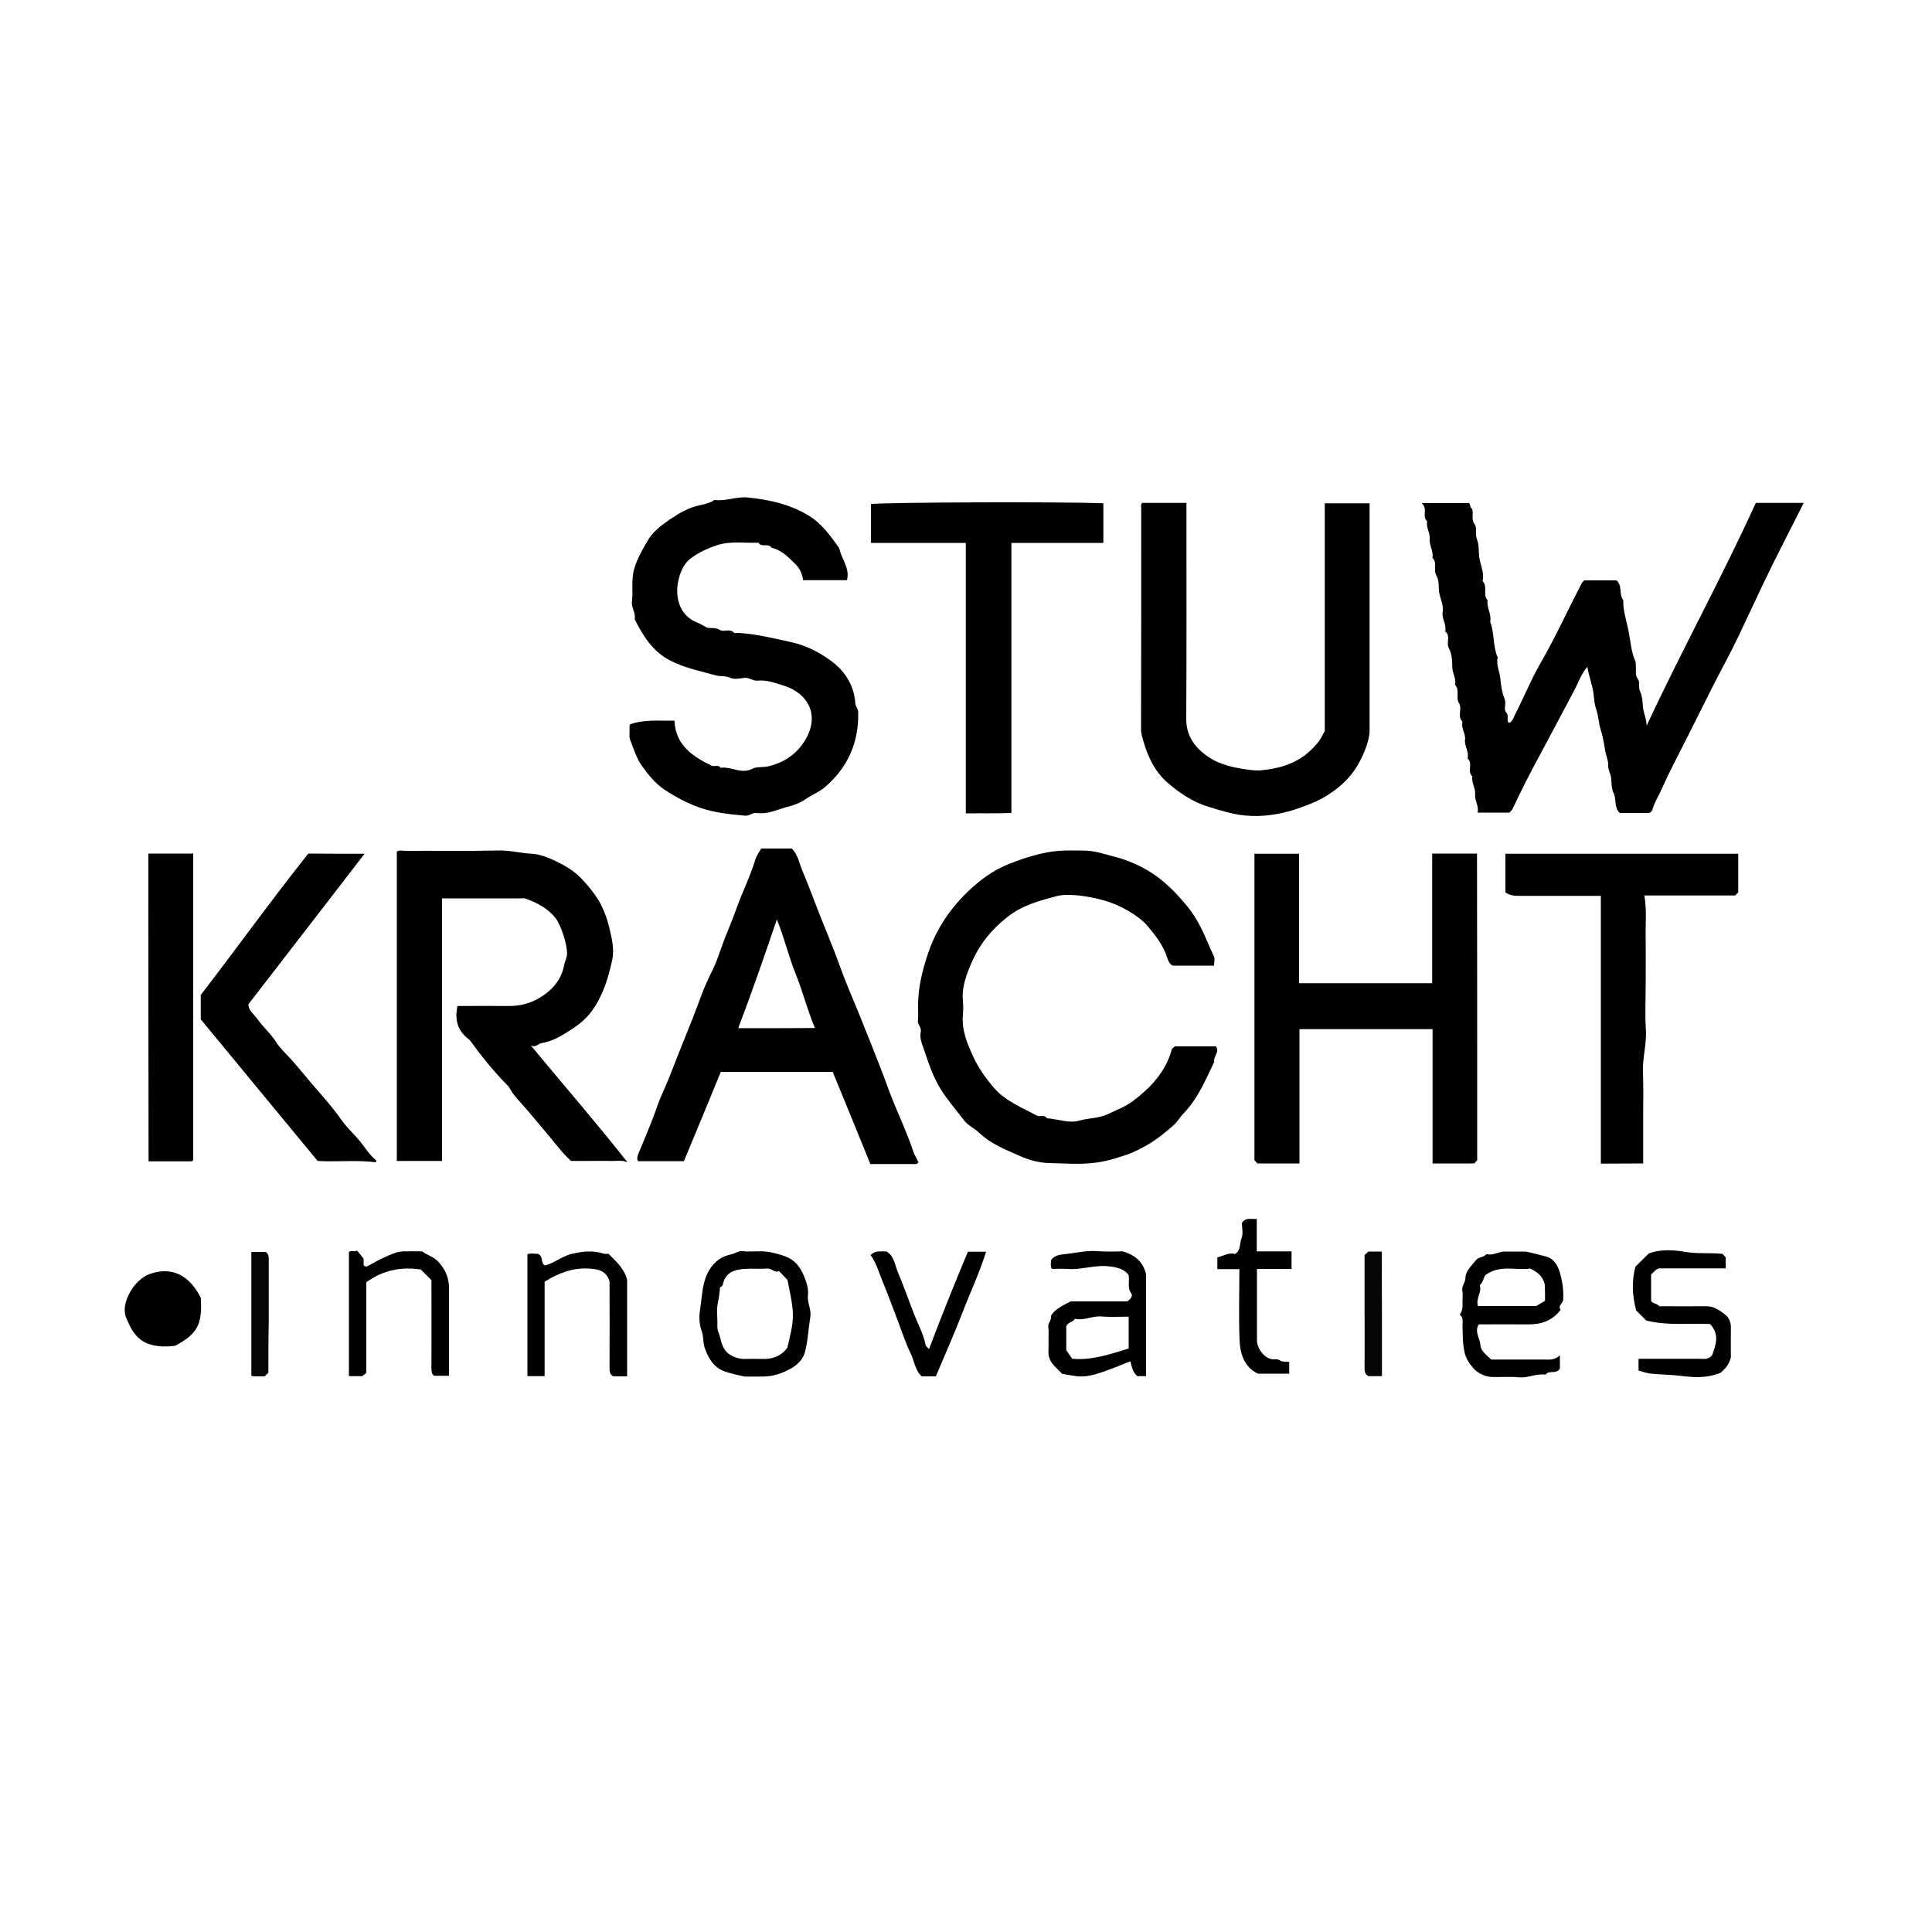<?xml version="1.0" encoding="utf-8"?>
<!-- Generator: Adobe Illustrator 25.0.0, SVG Export Plug-In . SVG Version: 6.00 Build 0)  -->
<svg version="1.1" id="Layer_1" xmlns="http://www.w3.org/2000/svg" xmlns:xlink="http://www.w3.org/1999/xlink" x="0px" y="0px"
	 viewBox="0 0 1000 1000" style="enable-background:new 0 0 1000 1000;" xml:space="preserve">
<style type="text/css">
	.st0{fill:#010101;}
	.st1{fill:#060606;}
</style>
<g>
	<path d="M820,300.4c5.6,0,11.2,0,16.7,0c3.2,2.8,1.1,7.2,3.5,10.2c-0.2,5.6,1.8,11,2.8,16.4c1,5.1,1.3,10.5,3.5,15.3
		c0.3,0.7,0.1,1.7,0.2,2.5c0.3,2.2-0.6,4.5,1.1,6.7c1.2,1.7,0,4.2,1.2,6.6c1,2.1,1.2,5.2,1.4,7.8c0.2,3,1.7,5.5,1.9,9.7
		c18.5-39.7,39-76.8,56.5-115.3c8.5,0,16.4,0,24.8,0c-7.2,14.4-14.6,28.4-21.4,42.8c-4.2,8.8-8.3,17.7-12.5,26.5
		c-4.3,9-9.2,17.8-13.7,26.7c-4.4,8.8-8.8,17.5-13.2,26.3c-4.4,8.8-9,17.4-13,26.4c-1.5,3.4-3.7,6.7-4.6,10.4
		c-0.1,0.5-0.9,0.9-1.4,1.4c-5.2,0-10.3,0-15.4,0c-3.1-2.8-1.6-7-3.2-10.3c-1-2-1.1-4.8-1.2-7.2c-0.2-2.6-1.7-4.7-1.6-7.2
		c0.1-2.5-1.1-4.8-1.5-7.2c-0.6-3.7-1.2-7.6-2.4-11.3c-1.1-3.5-1.1-7.1-2.4-10.7c-0.8-2.4-1-5.2-1.3-7.8c-0.6-4.7-2.4-9-3.2-14
		c-3.3,3.9-4.6,8.2-6.7,12.1c-5.9,11-11.6,22-17.5,32.9c-5.1,9.3-9.9,18.8-14.4,28.4c-0.3,0.7-1,1.3-1.7,2.1c-5.3,0-10.7,0-16.5,0
		c0.8-3.4-1.6-6.2-1.3-9.6c0.3-3.1-2-5.9-1.4-9.1c-2.9-2.6,0.5-6.8-2.5-9.3c0.9-3.5-1.7-6.4-1.3-9.8c0.4-3.1-2.2-5.9-1.3-9.2
		c-2.9-2.8,0-6.7-1.8-9.6c-1.9-3,0.6-6.8-2.1-9.5c0.8-3.2-1.4-6-1.4-9.2c0-3.2-0.2-6.9-1.7-9.6c-1.7-3,1.1-6.6-2-8.9
		c0.9-3.4-1.8-6.5-1.3-9.8c0.6-3.5-1-6.6-1.7-9.8c-0.6-3.1,0.1-6.5-1.4-9c-1.9-3.1,0.6-6.9-2.2-9.5c0.7-3.4-1.7-6.4-1.4-9.8
		c0.3-3.1-2-5.9-1.3-9.1c-2.9-2.5,0.6-6.6-2.9-9.4c8.6,0,16.6,0,24.6,0c0.8,0.7,0.3,2.4,1.6,3c0.8,2.6-0.7,5.3,1.3,8
		c1.4,2,0,5,1.2,7.9c1.3,3,0.6,6.9,1.4,10.4c0.7,3.6,2.4,7.2,1.5,11.1c2.8,2.8-0.1,7.1,2.6,9.9c-0.7,3.8,2.2,7.3,1.3,11.1
		c2.3,5.9,1.3,12.6,3.9,18.5c-0.9,3.9,1.1,7.4,1.4,11.1c0.3,3.4,0.8,6.9,2.1,10.1c0.3,0.6,0.3,1.2,0.4,1.8c0.2,1.9-0.8,4.1,0.6,5.6
		c1.5,1.7-0.2,3.8,1.3,5.3c2-0.7,2.4-2.9,3.2-4.4c4.6-8.9,8.3-18.2,13.3-26.8c7.7-13.4,14.1-27.5,21.2-41.1
		C818.8,301.5,819.2,301.2,820,300.4z"/>
	<path d="M228.8,600.9c-8.2,0-15.7,0-23.4,0c0-53.4,0-106.7,0-160.1c1.4-1,3.1-0.4,4.8-0.4c16-0.1,32,0.2,48-0.2
		c5.8-0.1,11.3,1.4,17,1.7c4.3,0.2,8.6,2,12.6,3.9c4.8,2.3,9.4,5,13.2,9c3,3.2,5.8,6.5,8.2,10.2c2.9,4.6,4.9,9.9,6.1,14.9
		c1.3,5.4,2.8,11.2,1.6,16.9c-2,9-4.5,17.8-10,25.7c-4.3,6.3-10.3,10-16.4,13.6c-3.1,1.8-6.6,3.2-10.1,3.8c-2,0.4-3,2.4-5.6,1.3
		c17.1,20.6,34,40.1,50,60.4c-3.2-1.4-6.3-0.5-9.3-0.7c-3.5-0.1-6.9,0-10.4,0c-3.2,0-6.5,0-9.6,0c-5.5-5.2-9.7-11.2-14.5-16.7
		c-3.2-3.7-6.2-7.5-9.4-11.1c-2.8-3.2-6-6.3-8-10.2c-0.4-0.7-1.1-1.3-1.7-1.9c-6.7-6.9-12.8-14.4-18.4-22.2
		c-0.2-0.3-0.6-0.7-0.9-0.9c-5.7-4.3-7.4-10-5.8-17.2c8.8,0,17.8-0.1,26.8,0c5,0,9.9-1.1,14.2-3.4c7.1-3.8,12.7-9.5,14.2-17.8
		c0.4-2,1.5-3.8,1.5-5.9c0.1-4.6-3-14.5-5.9-18.3c-4.1-5.3-9.8-8.1-15.9-10.3c-0.6-0.2-1.3,0-1.9,0c-13.6,0-27.2,0-41,0
		C228.8,510.2,228.8,555.3,228.8,600.9z"/>
	<path d="M764.6,600.6c-0.7,0.7-1.1,1.1-1.6,1.6c-7.1,0-14.2,0-21.5,0c0-23.2,0-46.2,0-69.5c-23,0-45.8,0-68.9,0
		c0,23.1,0,46.2,0,69.5c-7.3,0-14.4,0-21.8,0c-0.3-0.3-0.9-1-1.5-1.7c0-52.7,0-105.6,0-158.6c7.6,0,15.2,0,23.1,0
		c0,22.2,0,44.6,0,67c23.1,0,45.8,0,68.9,0c0-22.3,0-44.6,0-67.1c8,0,15.5,0,23.2,0C764.6,494.7,764.6,547.5,764.6,600.6z"/>
	<path d="M326.1,374.9c7.8-2.7,15.3-1.7,23-1.9c0.5,12.6,9.3,18.5,19.2,23.3c1.4,0.7,3.5-0.7,4.7,1.1c5.5-0.8,10.6,3.5,16.4,0.5
		c2.3-1.2,5.6-0.6,8.5-1.3c8.5-2.1,15-6.7,19.3-14.3c7.1-12.6,0.7-23.5-11.2-27.3c-4.5-1.4-9-3.2-13.8-2.7c-2.5,0.3-4.5-1.9-7.3-1.4
		c-2.3,0.4-5.1,0.8-7-0.1c-2.5-1.1-5-0.6-7.3-1.2c-7.9-2.2-16-3.8-23.5-7.6c-9.3-4.7-14.2-12.8-18.6-21.5c0.7-3.2-1.8-5.9-1.4-9.2
		c0.7-5.6-0.5-11.3,1.2-17c1.5-5.1,4.1-9.6,6.7-14.1c2.7-4.9,7.2-8.2,11.5-11.2c4.9-3.3,10.2-6.5,16.3-7.6c2-0.4,3.9-1.1,5.7-1.8
		c0.5-0.2,0.9-0.9,1.6-0.8c5.7,0.7,11.2-1.9,17-1.3c11,1.1,21.7,3.5,31.2,9.2c6.9,4.1,11.5,10.6,16.1,17c1,5.5,5.6,10.1,4,16.6
		c-3.8,0-7.6,0-11.5,0c-3.7,0-7.3,0-11.2,0c-0.5-3.1-1.5-5.8-3.8-8.1c-3.7-3.7-7.3-7.5-12.6-8.7c-1.5-2.6-5.2,0.1-6.7-2.6
		c-7.2,0.3-14.5-1-21.5,1.3c-4.8,1.6-9.4,3.7-13.4,6.7c-3.2,2.3-5,5.8-6.1,9.7c-2.6,8.8-0.9,19.8,9.6,23.8c1.5,0.6,2.9,1.5,4.8,2.5
		c1.8,0.4,4.2-0.3,6.7,1.2c2,1.2,5-1,7.2,1.4c0.4,0.4,1.7,0,2.5,0.1c9.2,0.6,18.2,2.8,27.2,4.8c7.8,1.7,14.6,5.3,20.6,9.7
		c7,5.1,11.9,12.6,12.5,21.8c0.1,1.8,1.4,2.9,1.5,4.6c0.4,15.7-5.3,28.7-17.2,38.9c-2.9,2.5-6.6,3.9-9.8,6.1c-3,2.1-6.6,3.4-9.9,4.2
		c-5.1,1.4-10.1,3.9-15.6,3.1c-2.4-0.3-3.8,1.6-6,1.4c-9.2-0.8-18.3-1.8-27-5.5c-5-2.1-9.8-4.7-14.4-7.7c-5-3.3-8.6-7.8-12-12.5
		c-3-4.2-4.3-9-6.2-13.7c-0.3-0.7-0.3-1.6-0.3-2.5C326,378.4,325.6,376.3,326.1,374.9z"/>
	<path d="M628.4,499.8c-7.5,0-14.5,0-21.4,0c-1.9-0.9-2.4-2.9-2.9-4.2c-2-6.4-6.1-11.5-10.3-16.5c-4.5-5.3-14.4-10.8-21.9-12.9
		c-7.5-2.2-18.7-4-24.8-2.4c-8.9,2.3-17.8,4.7-25.5,10.7c-7.9,6.2-14,13.4-18.1,22.4c-3,6.7-5.8,13.5-5.1,21.2
		c0.2,2.4,0.2,4.8,0,7.1c-0.7,7.7,2,14.4,5.1,21.2c2.8,6.2,6.7,11.7,11.1,16.8c5.9,6.8,14.3,10,22,14.2c1.6,0.9,3.9-0.7,5.3,1.4
		c5.7,0.4,11.4,2.8,16.9,1.2c4.9-1.4,10-1.1,14.8-3.4c4.3-2.1,8.8-3.7,12.8-6.7c8.8-6.6,17-15,20.1-26.7c0.1-0.5,0.9-0.9,1.6-1.6
		c6.8,0,13.9,0,21.2,0c2.3,2.7-1.4,5.2-0.8,8c-4.5,9.3-8.4,18.9-15.8,26.6c-2,2-3.4,4.8-5.7,6.6c-3.6,3.1-7.3,6.2-11.3,8.7
		c-4.1,2.5-8.4,4.8-12.9,6.3c-3.8,1.3-7.6,2.5-11.6,3.3c-9.4,2-18.7,1.1-28.1,0.9c-5.1-0.1-10.4-1.5-15.3-3.7c-7.4-3.3-15-6.2-21-12
		c-2.4-2.3-5.6-3.6-7.8-6.4c-4.1-5.4-8.6-10.5-12.2-16.3c-3.8-6.3-6.1-13-8.4-19.9c-1-3.1-2.6-6.2-1.8-9.6c0.5-2.4-1.8-3.7-1.5-6
		c0.3-2.1,0.1-4.3,0.1-6.5c-0.2-10.2,2.3-19.9,5.6-29.4c4.8-13.5,13.1-24.8,23.9-34.1c5.2-4.5,11.1-8.4,17.5-10.9
		c6.5-2.6,13.2-4.8,20.3-6.1c6.6-1.2,13.1-0.9,19.6-0.8c4.8,0.1,9.5,1.8,14.3,3c7.3,1.8,14.2,4.9,20.3,8.9
		c6.9,4.6,12.8,10.7,18.2,17.4c6.4,7.8,9.4,16.9,13.5,25.6C628.9,496.5,628.4,498,628.4,499.8z"/>
	<path d="M685.7,378.4c0-39.2,0-78.5,0-117.9c7.6,0,15.2,0,23.2,0c0,1.8,0,3.6,0,5.5c0,37.4,0,74.7,0,112.1c0,6-4.1,15.1-7.6,20.2
		c-3.5,5.2-8,9.2-13,12.5c-4.9,3.4-10.6,5.6-16.3,7.6c-9,3.1-18.2,4.6-27.6,3.7c-6.4-0.6-12.6-2.6-18.9-4.5
		c-8.2-2.5-15.1-7.2-21.3-12.6c-6.2-5.4-9.9-12.8-12.2-20.8c-0.6-2.2-1.4-4.2-1.4-6.6c0.1-38.2,0.1-76.4,0.1-114.7
		c0-0.8-0.4-1.7,0.5-2.6c7.4,0,14.9,0,22.9,0c0,2.1,0,4.2,0,6.3c0,35.2,0.1,70.4-0.1,105.6c0,8.3,4,14.1,10.3,18.8
		c5.3,3.9,11.4,5.7,18,6.8c3.5,0.6,7.1,1.2,10.5,0.9c5-0.5,10-1.4,14.8-3.4c5.6-2.2,10.1-5.8,13.9-10.2
		C683.2,383.4,684.2,381,685.7,378.4z"/>
	<path d="M828.6,463.7c-14.3,0-27.9,0-41.5,0c-2.8,0-5.4,0-7.9-1.8c0-6.5,0-13.1,0-20c40.1,0,80.2,0,120.5,0c0,6.7,0,13.4,0,20
		c-0.5,0.5-0.9,0.9-1.6,1.6c-15.5,0-31.2,0-47,0c1.4,7.7,0.5,15.2,0.7,22.7c0.1,7.8,0,15.5,0,23.3c0,7.8-0.4,15.6,0.1,23.3
		c0.5,7.5-1.8,14.7-1.5,22.1c0.3,7.8,0.1,15.5,0.1,23.3s0,15.5,0,24c-7.2,0.1-14.4,0-21.9,0.1C828.6,556.2,828.6,510.2,828.6,463.7z
		"/>
	<path d="M571.1,281c-16,0-31.7,0-47.6,0c0,46.6,0,92.9,0,139.8c-7.8,0.3-15.5,0.1-23.6,0.2c0-46.8,0-93.2,0-140
		c-16.6,0-32.7,0-49.1,0c0-6.8,0-13.5,0-20.1c5.5-0.9,98.4-1.3,120.3-0.4C571.1,267.1,571.1,273.7,571.1,281z"/>
	<path d="M188.7,441.9c-20.3,26.4-40.4,52.3-60.2,78c0.4,3.6,3.1,5.2,4.7,7.5c3,4.3,7,7.6,9.8,12.1c2,3.1,4.9,5.8,7.4,8.5
		c3.7,4.1,7.1,8.4,10.7,12.6c5.4,6.3,11,12.4,15.8,19.3c2.4,3.4,5.5,6.3,8.3,9.5c3.2,3.6,5.6,8,9.4,11.1c0.2,0.2,0,0.8,0,1.1
		c-10.1-1.3-20.3-0.1-30.2-0.7c-20-24.3-40.1-48.5-60.5-73.3c0-3.9,0-8.4,0-12.6c18.9-24.5,36.8-49.5,55.7-73.2
		C169.6,441.9,178.9,441.9,188.7,441.9z"/>
	<path class="st0" d="M76.8,441.8c7.7,0,15.2,0,23.2,0c0,26.6,0,53.1,0,79.6c0,26.3,0,52.7,0,79c-0.1,0.2-0.3,0.3-0.4,0.5
		c-0.2,0.1-0.4,0.2-0.5,0.2c-7.3,0-14.6,0-22.2,0C76.8,548,76.8,495.2,76.8,441.8z"/>
	<path class="st0" d="M890.7,710.5c-7.6,3.1-14.5,2.4-21.1,1.6c-5-0.6-10-0.6-15-1.1c-2.2-0.2-4.3-1-6.5-1.6c0-1.9,0-3.8,0-6.1
		c10.4,0,20.7,0,31,0c2.5,0,5.1,0.7,7.1-1.9c1.9-5.2,4-10.9-1.1-16.1c-10.9-0.5-21.8,1-33-1.8c-1.5-1.5-3.5-3.5-5.2-5.2
		c-2.2-8-2.3-15.6-0.4-22.7c2.3-2.2,4.2-4.2,6.9-6.8c5.3-2.1,12.1-2,18.4-0.9c6.6,1.2,13.1,0.4,19.8,1.1c0.4,0.4,1,1.1,1.6,1.8
		c0,1.8,0,3.6,0,5.7c-11.8,0-23.4,0-34.5,0c-2,0.6-2.7,2.1-4.1,3.2c0,4.3,0,8.8,0,13.6c0.7,1.5,3.1,1.3,4.3,2.8c8,0,16,0.1,24,0
		c4-0.1,7,2,9.9,4.2c2.2,1.7,3.2,4.2,3.1,7.1c-0.1,5.6,0,11.2,0,15.1C894.8,707.1,892.3,708.8,890.7,710.5z"/>
	<path class="st0" d="M189.6,663.7c0,15.6,0,31.2,0,46.9c-0.6,0.5-1.2,1-2.1,1.7c-2,0-4.4,0-6.9,0c0-21.4,0-42.7,0-64.2
		c1.1-1.2,2.8,0.1,4.2-0.8c1.1,1.3,2,2.4,3.4,4.2c0,0.6,0,2.1,0,3.3c0.7,0.9,1.5,0.8,2,0.6c4.7-2.7,9.4-5.2,14.6-7
		c1.2-0.4,2.4-0.6,3.6-0.7c3.4-0.1,6.9,0,10.1,0c2.6,2,5.7,2.7,8,5c3.8,3.9,5.9,8.4,5.9,13.8c0,15.1,0,30.2,0,45.6
		c-2.3,0-4.6,0-7.6,0c-1.4-0.6-1.5-2.4-1.5-4.4c0.1-15.1,0-30.2,0-45.1c-2-2-3.8-3.8-5.5-5.5C207.7,655.6,198.4,657.3,189.6,663.7z"
		/>
	<path class="st0" d="M324.6,712.4c-2.6,0-4.7,0-7.1,0c-1.9-0.8-2-2.6-2-4.7c0.1-14.9,0-29.8,0-44.5c-1.7-5.4-5.6-6.3-10.6-6.6
		c-8.5-0.5-15.7,2.3-23,6.8c0,16.2,0,32.5,0,48.9c-3.2,0-6,0-8.9,0c0-20.9,0-41.8,0-63.1c1.7-0.7,3.8-0.2,5.4-0.2
		c3.2,1.2,1.1,4.9,3.8,6c5-1.4,9.1-5.1,14.5-6.2c5.6-1.2,10.6-1.6,15.8,0.1c0.8,0.3,1.7,0,2.4,0c3.7,3.9,8,7.1,9.7,13.5
		C324.6,678.1,324.6,695,324.6,712.4z"/>
	<path d="M103.9,671.7c1,14-2,18.9-13.3,24.9c-17.3,2-21.6-5.5-25.4-14.8c-2.9-7.2,4.2-19.5,12.1-22.3
		C85.9,656.3,96.6,657.2,103.9,671.7z"/>
	<path class="st0" d="M484.4,712.4c-2.9,0-5,0-7.3,0c-3.5-3.1-3.8-7.9-5.7-11.8c-2.5-5-4.2-10.4-6.2-15.6
		c-2.8-7.3-5.4-14.6-8.4-21.8c-1.9-4.6-3.2-9.5-6.2-13.6c2.4-1.9,2.4-1.9,8.1-1.9c4.1,2.2,4.4,6.8,5.9,10.4c3,7.2,5.6,14.5,8.4,21.8
		c2.1,5.4,5,10.5,6.1,16.3c0.1,0.7,1.1,1.3,1.8,2c6.4-17,13.1-33.7,20.1-50.3c3.2,0,6,0,9.4,0c-3.5,11.1-8.4,21.5-12.5,32.2
		C493.7,690.9,489,701.4,484.4,712.4z"/>
	<path class="st0" d="M667.3,704.9c0,2.2,0,4.1,0,6.1c-5.3,0-10.4,0-16.2,0c-6.9-3.2-9.2-10-9.5-17.2c-0.5-12.2-0.1-24.5-0.1-36.9
		c-3.9,0-7.5,0-11.4,0c0-2.1,0-3.9,0-6.1c3-0.6,6-2.8,9.2-1.7c3.2-2.3,2.2-5.6,3.3-8.2c1-2.4,0.2-5.5,0.2-7.9c2-3.1,4.8-1.8,7.7-2.1
		c0,5.6,0,11.1,0,16.8c6.2,0,12,0,18,0c0,3.1,0,6,0,9.1c-5.8,0-11.6,0-17.9,0c0,5.3,0,10.4,0,15.5c0,7.1,0,14.2,0,21.3
		c0,4.2,3.3,8.7,7.1,9.8c1.6,0.5,3.2-0.4,4.9,0.8C663.6,705,665.4,704.7,667.3,704.9z"/>
	<path class="st1" d="M138.9,710.5c-0.9,0.9-1.4,1.4-1.9,1.9c-1.8,0-3.7,0-5.6,0c-0.4,0-0.8-0.2-1.3-0.3c0-21.2,0-42.5,0-64.1
		c2.3,0,4.7,0,7.4,0c1.6,0.9,1.6,2.6,1.6,4.3c0,10.8,0,21.5,0,32.3C138.9,693.3,138.9,701.9,138.9,710.5z"/>
	<path class="st1" d="M715.3,712.3c-2.6,0-4.9,0-7,0c-2-1.1-2-2.8-2-4.5c0.1-10.3,0-20.7,0-31c0-9,0-18.1,0-27.2
		c0.6-0.5,1.2-1.1,1.9-1.8c2.2,0,4.5,0,7,0C715.3,669.2,715.3,690.5,715.3,712.3z"/>
	<path d="M472.7,596c-2.6-7.8-5.9-15.3-9.1-22.8c-2.8-6.6-5.1-13.4-7.7-20.1c-3.8-9.7-7.6-19.3-11.5-28.9
		c-3.1-7.6-6.4-15.1-9.2-22.8c-4.2-11.9-9.3-23.4-13.7-35.1c-2-5.2-4-10.5-6.2-15.6c-1.6-3.8-2.2-8.3-5.5-11.5c-5.2,0-10.6,0-15.8,0
		c-1.1,2-2.5,3.8-3.1,5.9c-2.6,8.6-6.7,16.7-9.7,25.1c-1.9,5.3-4,10.4-6.1,15.6c-2.3,6-4.1,12.2-7,17.8c-3.9,7.5-6.4,15.5-9.5,23.3
		c-4.2,10.4-8.3,20.7-12.4,31.2c-1.9,4.8-4.3,9.5-6,14.4c-2.8,8.3-6.4,16.4-9.7,24.5c-0.6,1.5-1,2.6-0.3,4c8,0,15.9,0,23.8,0
		c6.5-15.6,12.9-31.1,19.1-46.2c19.4,0,38.6,0,57.9,0c6.6,16,13.1,31.9,19.5,47.7c8.3,0,16.1,0,23.8,0c0.2,0,0.3-0.2,1.1-0.8
		C474.5,599.5,473.3,597.9,472.7,596z M382.1,532.2c7-18.4,13.4-36.9,20-56.3c3.9,9.6,6.1,19.2,9.7,28.1c3.7,9.1,6,18.6,10,28.1
		C408.5,532.2,395.4,532.2,382.1,532.2z"/>
	<path class="st0" d="M807.5,659c-1.1-3.6-2.9-7.6-7.5-8.7c-1.2-0.3-9.4-2.5-10.6-2.5c-3.5,0-6.9,0.1-10.4,0
		c-3.4-0.1-6.3,2.3-9.5,1.3c-1.7,1.8-4.4,1.6-5.5,3.1c-2.2,2.8-5.4,5.5-5.5,9.3c0,2.4-2.1,4.1-1.6,6.6c0.4,2.3,0,4.7,0.1,7.1
		c0.1,2-0.4,3.7-1.4,5.3c1.9,1.4,1.4,3.4,1.4,5.3c0.1,4.8,0,9.6,1.1,14.4c0.8,3.4,2.8,6.1,4.8,8.3c2.1,2.3,5.6,4,9.1,4.2
		c4.7,0.2,9.5-0.3,14.3,0.2c4.7,0.4,9.1-2.1,13.7-1.4c1.8-2.6,5.6,0.1,7.4-3.2c0-1.6,0-3.4,0-6.8c-2.8,2.7-5.6,2.2-8.3,2.2
		c-9.1,0-18.2,0-27.2,0c-2.3-2.2-5.4-4.3-5.6-7.3c-0.2-3.6-3.3-7.1-0.9-10.9c8.4,0,16.9-0.1,25.3,0c6.8,0.1,12.7-1.7,17.1-7.6
		c-1.7-2,1.1-3.1,1.3-5.1C809.4,667.9,808.7,663.3,807.5,659z M799.7,673.3c-1.5,0.9-2.9,1.7-4.5,2.7c-9.8,0-19.9,0-30.2,0
		c-1.3-3.9,2.2-7.3,0.9-10.8c1.9-1.6,1.9-3.8,2.9-5.2c7.7-5.6,15.8-2.3,23.2-3.4c3.4,1.7,6.4,3.5,7.6,8.3
		C799.7,666.9,799.7,670.1,799.7,673.3z"/>
	<path class="st0" d="M581.1,647.7c-3.7,0-8.3,0.3-12.8-0.1c-6-0.5-11.8,1-17.6,1.6c-2.1,0.2-4.9,0.6-6.6,2.9
		c-0.2,1.4-0.4,2.9,0.1,4.3c0.1,0.2,0.3,0.3,0.5,0.4c2.6,0,5.2-0.2,7.8,0c7,0.6,13.8-2.1,20.9-1.4c4.3,0.4,8.1,1.2,10.7,4.4
		c0.8,3.4-0.8,6.6,1.4,9.6c1.1,1.5-0.5,3.1-2,4.2c-9.7,0-19.4,0-29.2,0c-0.2,0-0.4,0-0.1,0c-4,2.1-7.9,3.7-10.2,7.4
		c0.5,2.2-1.7,3.7-1.4,5.9c0.3,2.3,0.1,4.7,0.1,7.1c0,1.7,0.1,3.5,0,5.2c-0.3,3.4,1.2,6,3.5,8.3c1.2,1.2,2.4,2.4,3.6,3.6
		c11.6,2,11.7,3.1,35.3-6.5c0.7,2.7,1.1,5.6,3.6,7.7c1.4,0,2.8,0,4.5,0c0-18,0-35.8,0-52.8C591.6,653,587.5,649.6,581.1,647.7z
		 M584.2,698c-9.2,2.7-18.4,6.2-29.2,5.3c-0.6-0.9-1.6-2.3-3.1-4.4c0-3.4,0-8.2,0-12.5c1.3-2.5,3.6-1.9,4.4-3.8
		c4.8,1.1,9-1.6,13.7-1.2c4.7,0.4,9.4,0.1,14.2,0.1C584.2,687,584.2,692.3,584.2,698z"/>
	<path class="st0" d="M418.2,670.6c0.3-3-0.4-5.8-1.4-8.5c-2-5.3-4.7-9.8-10.6-11.9c-5-1.8-9.9-2.8-14.6-2.5c-2.7,0-4.9,0.2-7.1-0.1
		c-2.3-0.3-3.9,1.2-5.9,1.6c-4.8,1-8.7,3.5-11.5,8.2c-3.8,6.4-3.6,13.3-4.7,20.1c-0.6,3.8-0.6,7.8,0.9,11.8c0.9,2.5,0.5,5.7,1.5,8.5
		c1.9,5.3,4.6,10,10.4,12.1c1.2,0.5,9.4,2.6,10.6,2.6c3,0,6.1,0,9.1,0c5,0,9.6-1.5,14-3.9c3.7-1.9,6.7-5,7.7-8.6
		c1.6-5.9,1.8-12.2,2.8-18.3C420.1,677.8,417.7,674.3,418.2,670.6z M407.5,697.6c-3.4,4.6-8,6-13.3,5.8c-2.8-0.1-5.6-0.1-8.4,0
		c-3,0.1-5.7-0.8-8.1-2.3c-2.9-1.8-4.2-5.3-4.8-8.3c-0.5-2.2-1.7-4.1-1.6-6.5c0.2-4.1-0.6-8.3,0.3-12.2c0.6-2.6,0.9-5.2,1.1-7.8
		c1.7-0.6,1.5-2.2,1.9-3.2c1.9-4.9,6-5.9,10.3-6.3c4.1-0.3,8.2,0.1,12.3-0.2c2.2-0.2,3.7,2.4,6,1.3c1.5,1.5,3,3.1,4.4,4.6
		c1.1,5.9,2.6,11.7,2.8,17.7C410.5,686.1,408.9,691.6,407.5,697.6z"/>
</g>
</svg>
